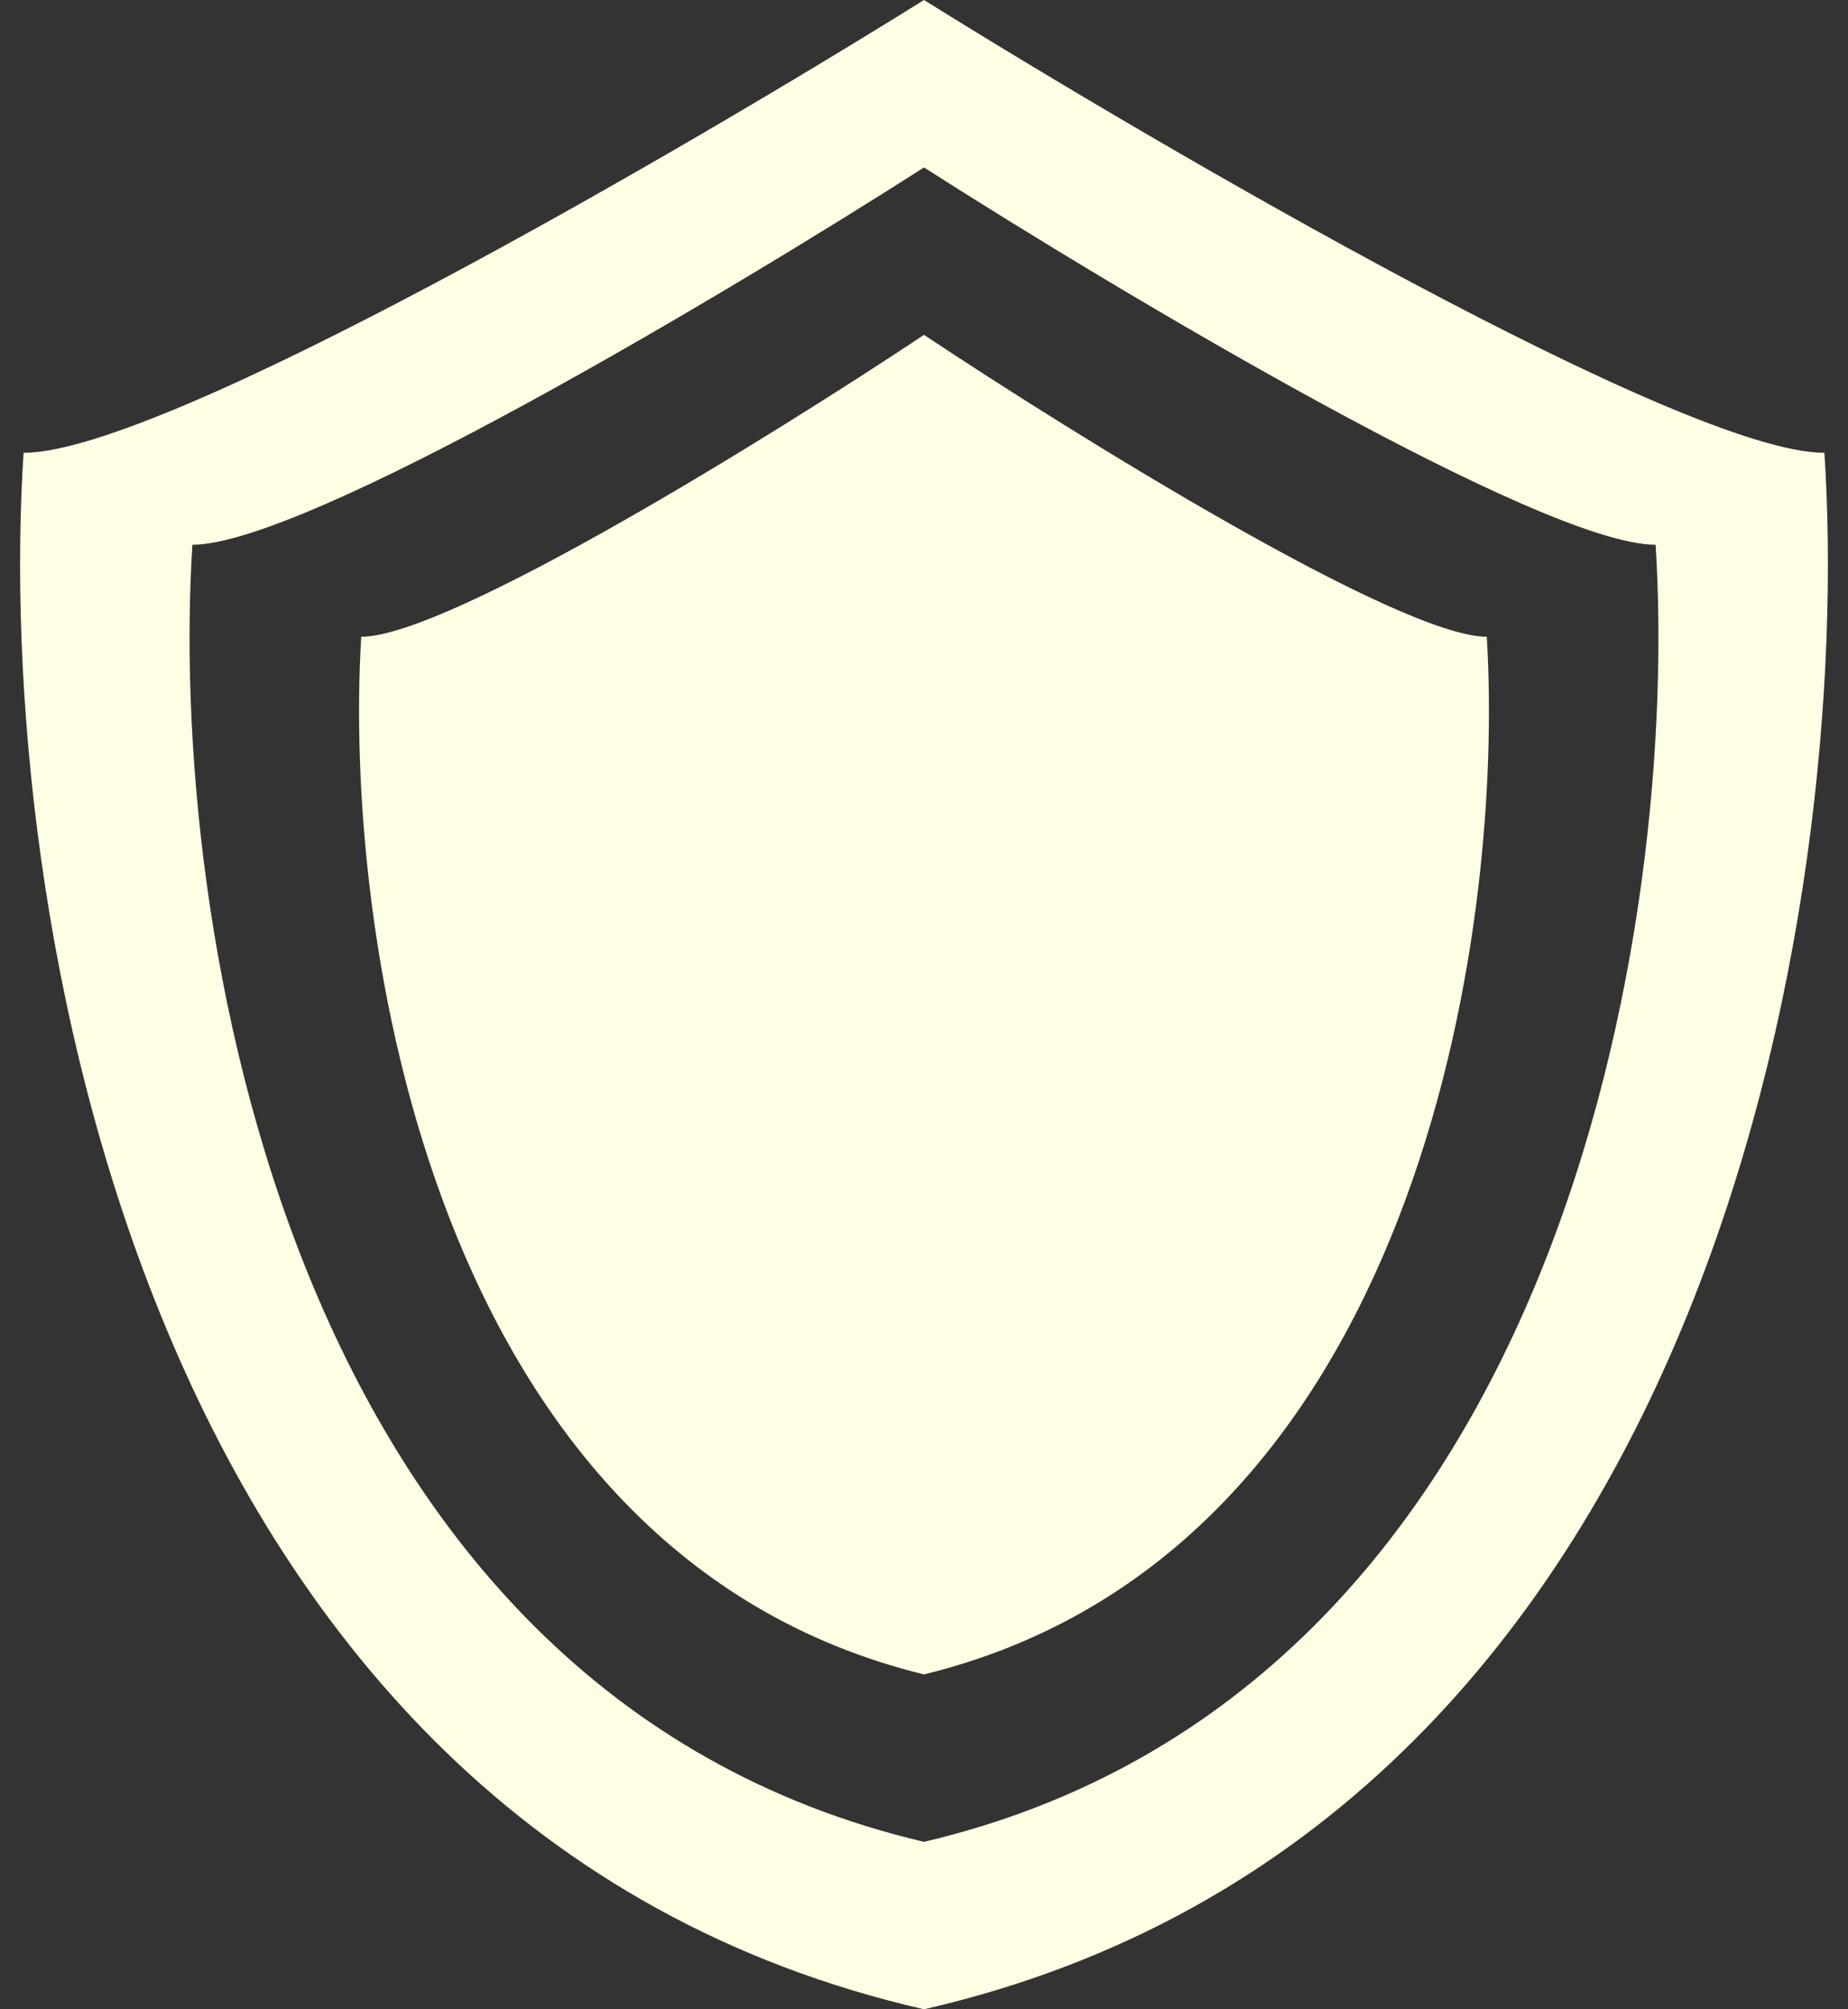 <svg width="46" height="50" viewBox="0 0 46 50" fill="none" xmlns="http://www.w3.org/2000/svg">
<rect x="0" y="0" width="46" height="50" fill="#333333" stroke="none"/>
<path fill-rule="evenodd" clip-rule="evenodd" d="M23 0C16.975 3.756 4.057 11.268 0.587 11.268C-0.136 22.3 3.334 45.493 23 50C42.666 45.493 46.136 22.3 45.413 11.268C41.943 11.268 29.025 3.756 23 0ZM4.789 13.556C7.609 13.556 18.105 7.297 23 4.167C27.895 7.297 38.391 13.556 41.211 13.556C41.798 22.75 38.978 42.078 23 45.833C7.022 42.078 4.202 22.75 4.789 13.556ZM23 8.333C19.234 10.837 11.161 15.845 8.992 15.845C8.54 23.2 10.709 38.662 23 41.667C35.291 38.662 37.46 23.2 37.008 15.845C34.839 15.845 26.766 10.837 23 8.333Z" fill="#FFFDE3"/>
</svg>
